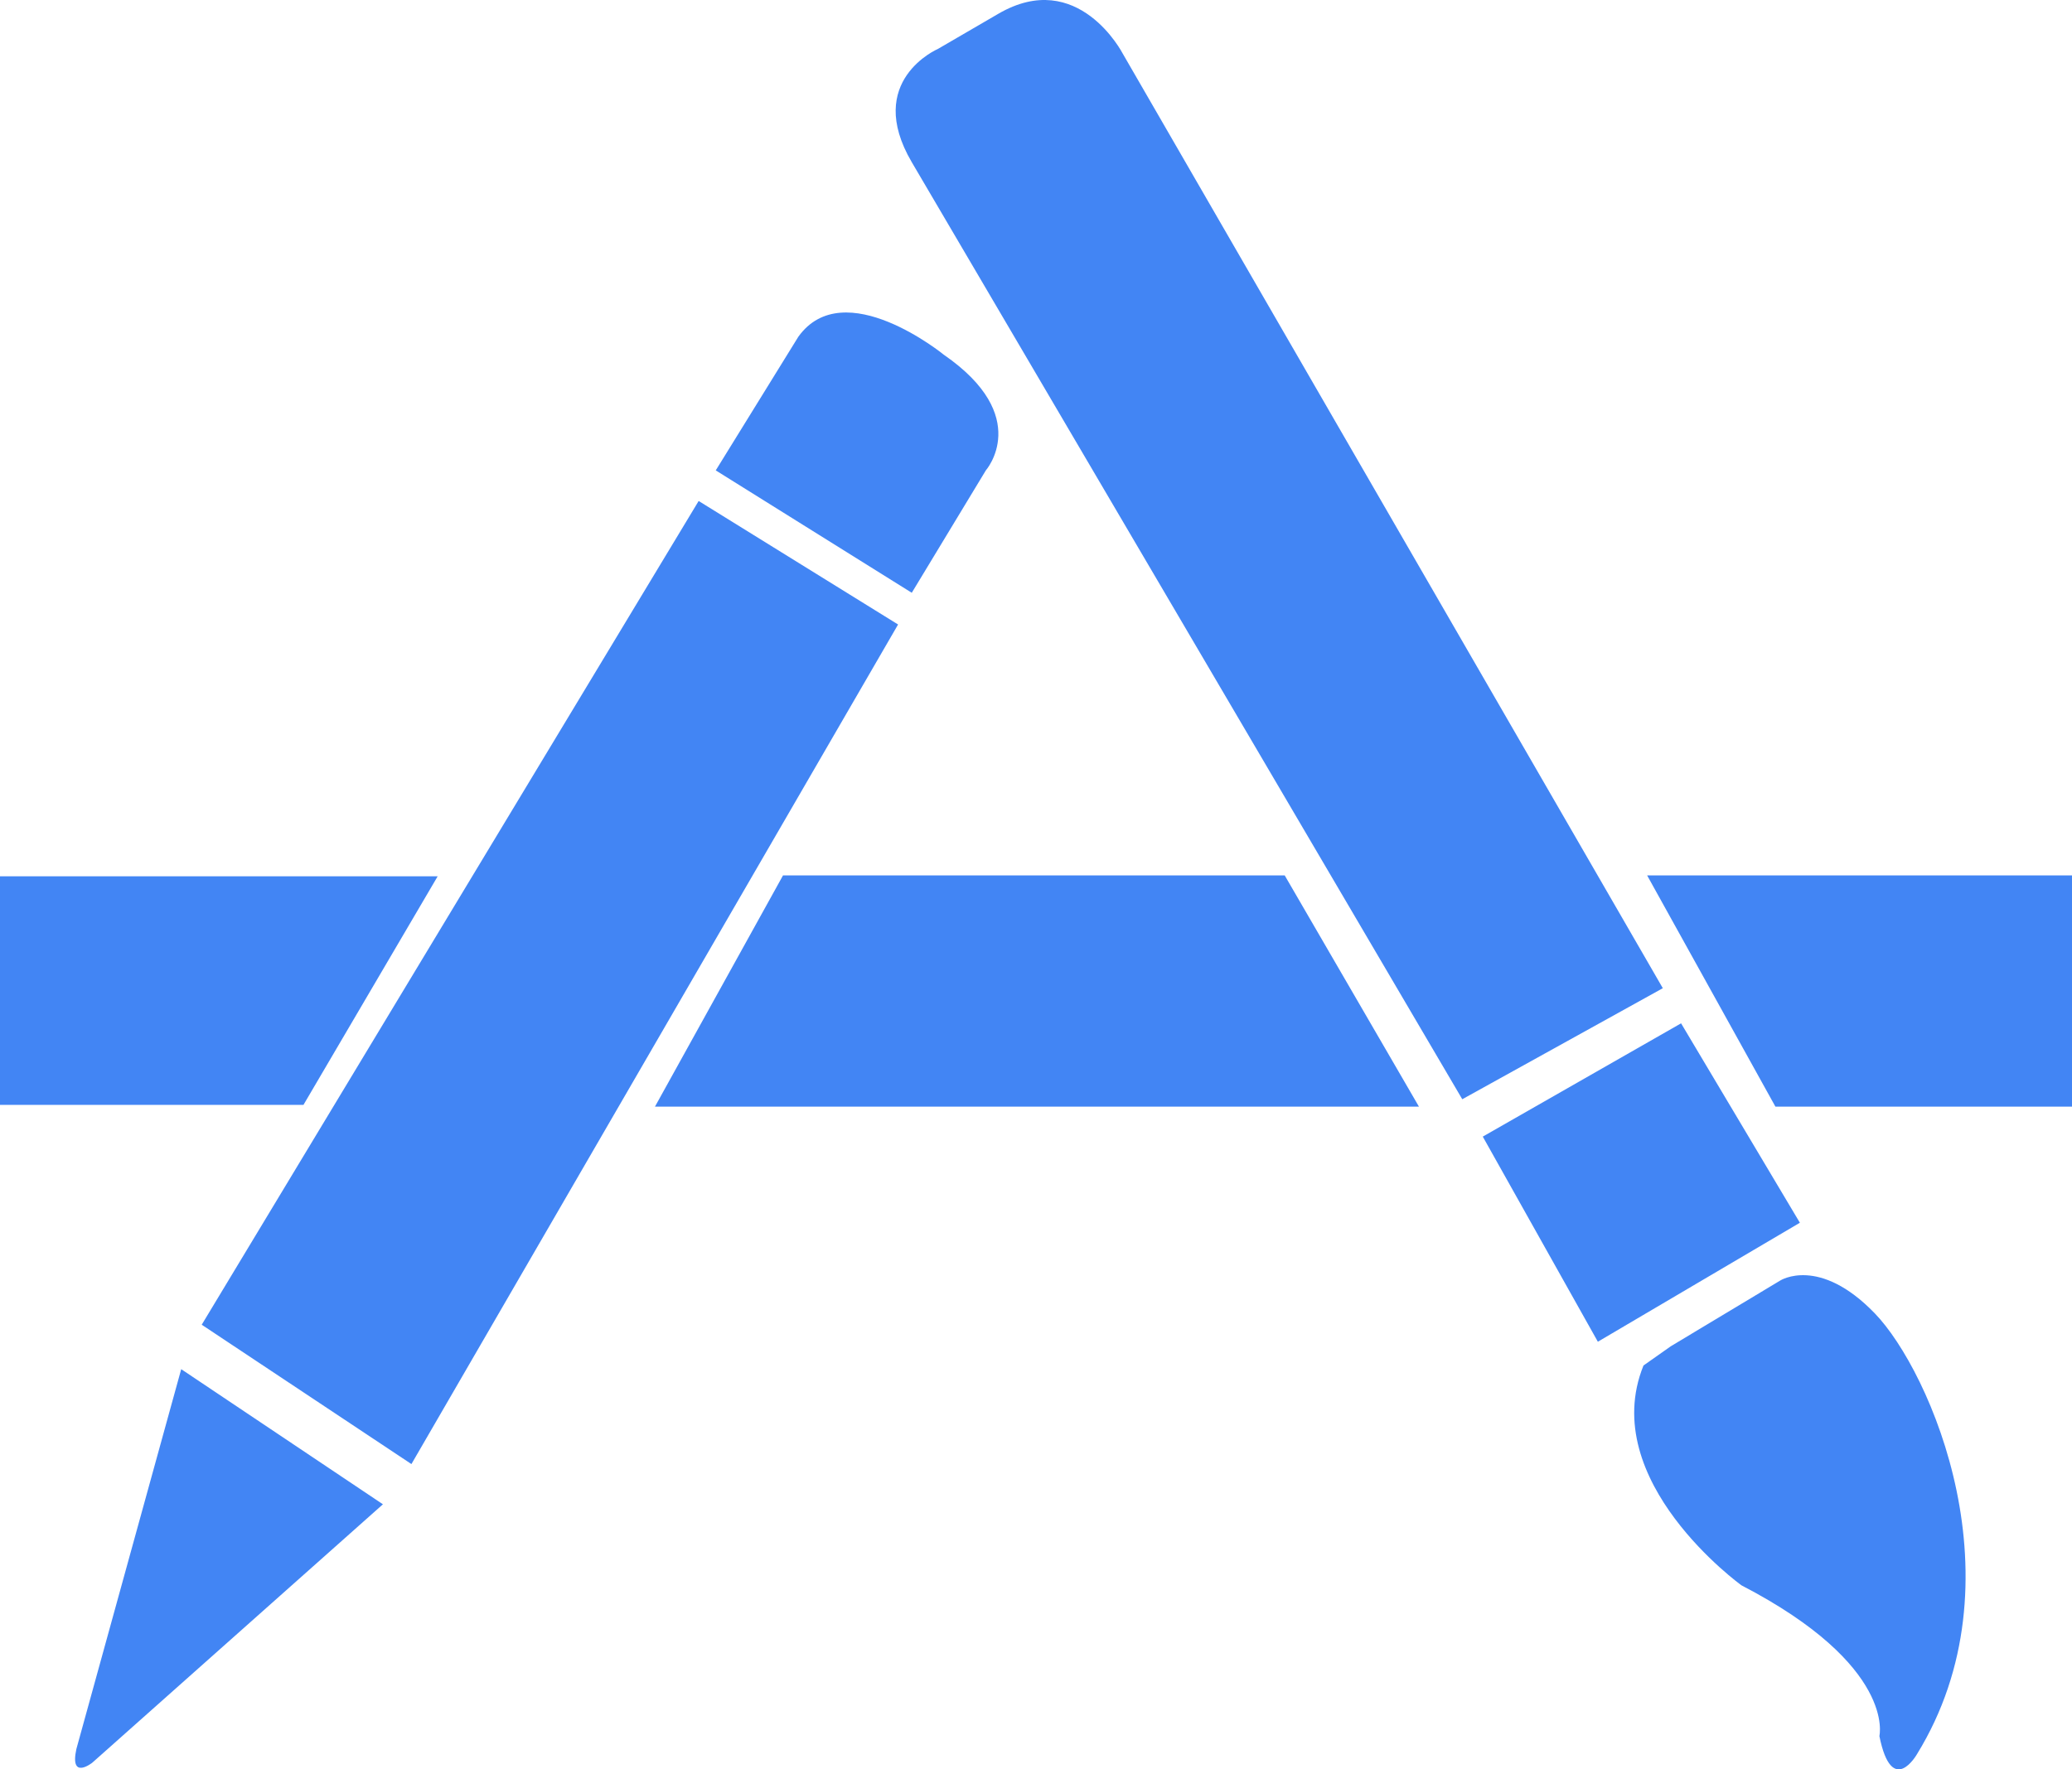 <?xml version="1.0" encoding="UTF-8"?>
<svg width="48px" height="41px" viewBox="0 0 48 41" version="1.1" xmlns="http://www.w3.org/2000/svg" xmlns:xlink="http://www.w3.org/1999/xlink">
    <!-- Generator: Sketch 52.2 (67145) - http://www.bohemiancoding.com/sketch -->
    <title>icon_apps</title>
    <desc>Created with Sketch.</desc>
    <g id="Startpage" stroke="none" stroke-width="1" fill="none" fill-rule="evenodd">
        <g id="cryptotab_startpage-03" transform="translate(-554, -462)" fill="#4285F4">
            <g id="icons" transform="translate(286, 300)">
                <g id="row" transform="translate(0, 139)">
                    <g id="item" transform="translate(242, 0)">
                        <path d="M30.198,54.727 L34.871,57.858 L28.139,63.845 C28.139,63.845 27.611,64.265 27.769,63.53 L30.198,54.727 Z M30.673,53.697 L42.185,34.609 L46.805,37.471 L35.531,56.926 L30.673,53.697 Z M42.581,33.9 L44.495,30.802 C45.551,29.331 47.863,31.219 47.863,31.219 C49.935,32.65 48.838,33.9 48.838,33.9 L47.122,36.736 L42.581,33.9 Z M64.706,54.196 L67.241,52.673 C67.241,52.673 68.139,52.095 69.432,53.434 C70.726,54.773 72.865,59.657 70.409,63.648 C70.409,63.648 69.828,64.672 69.538,63.228 C69.538,63.228 69.934,61.6 66.343,59.736 C66.343,59.736 62.99,57.32 64.073,54.642 L64.706,54.196 Z M60.35,49.338 L64.944,46.713 L67.696,51.334 L63.016,54.091 L60.35,49.338 Z M59.875,48.472 L47.122,26.758 C46.013,24.868 47.729,24.133 47.729,24.133 L49.128,23.319 C50.976,22.242 52.007,24.238 52.007,24.238 L64.521,45.899 L59.875,48.472 Z M26,43.306 L36.139,43.306 L33.03,48.603 L26,48.603 L26,43.306 Z M44.139,43.286 L55.762,43.286 L58.871,48.643 L41.173,48.643 L44.139,43.286 Z M64.158,43.286 L74,43.286 L74,48.643 L67.129,48.643 L64.158,43.286 Z" id="icon_apps"></path>
                    </g>
                </g>
            </g>
        </g>
    </g>
</svg>